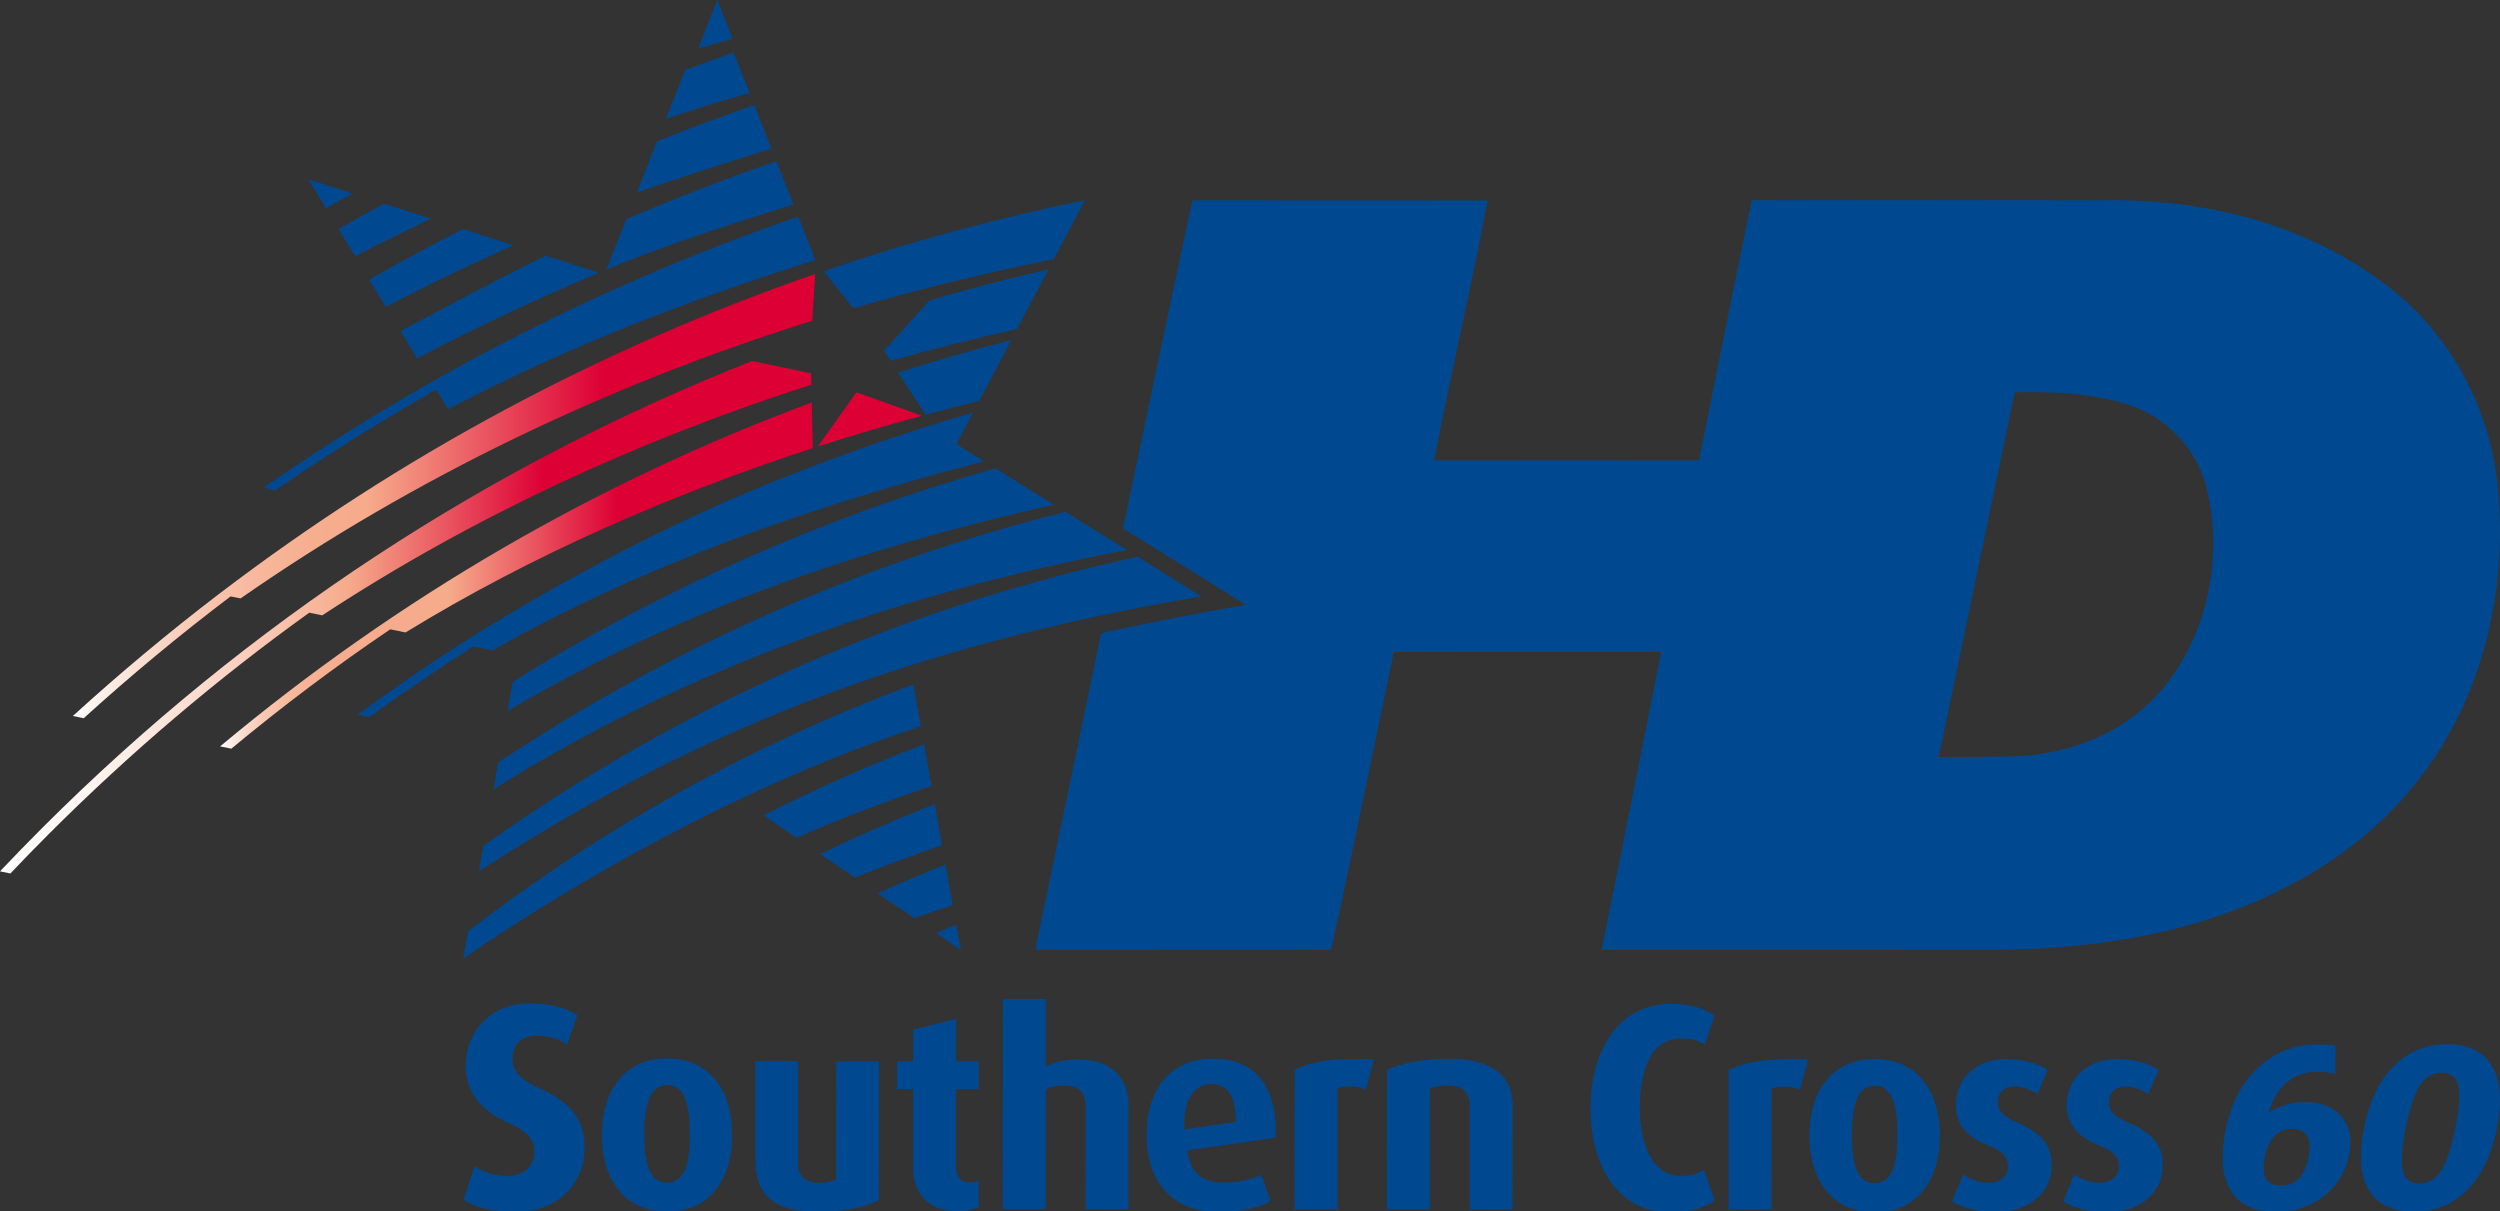 <?xml version="1.0" encoding="UTF-8" standalone="no"?>
<!-- Generator: Adobe Illustrator 13.0.0, SVG Export Plug-In . SVG Version: 6.00 Build 14948)  -->

<svg
   xmlns:dc="http://purl.org/dc/elements/1.1/"
   xmlns:cc="http://creativecommons.org/ns#"
   xmlns:rdf="http://www.w3.org/1999/02/22-rdf-syntax-ns#"
   xmlns:svg="http://www.w3.org/2000/svg"
   xmlns="http://www.w3.org/2000/svg"
   xmlns:sodipodi="http://sodipodi.sourceforge.net/DTD/sodipodi-0.dtd"
   xmlns:inkscape="http://www.inkscape.org/namespaces/inkscape"
   version="1.0"
   id="Layer_1"
   x="0px"
   y="0px"
   width="590.661"
   height="286.172"
   viewBox="0 0 553.745 268.286"
   enable-background="new 0 0 300 276.585"
   xml:space="preserve"
   inkscape:version="0.92.0 r15299"
   sodipodi:docname="Southern Cross HD - Dark.svg"><rect x="0" y="0" width="553.745" height="268.286" fill="#333333" stroke="none"/><defs
     id="defs158"><linearGradient
       id="linearGradient1069"
       gradientUnits="userSpaceOnUse"
       x1="48.464"
       y1="130.925"
       x2="179.738"
       y2="130.925"
       gradientTransform="translate(0.288,-3.437)"><stop
         offset="0"
         style="stop-color:#FFFFFF"
         id="stop48-1" /><stop
         offset="0.022"
         style="stop-color:#FDE9E1"
         id="stop50-8" /><stop
         offset="0.048"
         style="stop-color:#FBD6C6"
         id="stop52-8" /><stop
         offset="0.078"
         style="stop-color:#F9C6B0"
         id="stop54-0" /><stop
         offset="0.113"
         style="stop-color:#F8BA9F"
         id="stop56-7" /><stop
         offset="0.156"
         style="stop-color:#F7B194"
         id="stop58-3" /><stop
         offset="0.217"
         style="stop-color:#F6AC8D"
         id="stop60-3" /><stop
         offset="0.385"
         style="stop-color:#F6AB8B"
         id="stop62-8" /><stop
         offset="0.67"
         style="stop-color:#DD0035"
         id="stop64-8" /><stop
         offset="1"
         style="stop-color:#DD0035"
         id="stop66-9" /></linearGradient><linearGradient
       id="linearGradient1079"
       gradientUnits="userSpaceOnUse"
       x1="-0.288"
       y1="140.16"
       x2="179.439"
       y2="140.16"
       gradientTransform="translate(0.288,-3.437)"><stop
         offset="0"
         style="stop-color:#FFFFFF"
         id="stop71-8" /><stop
         offset="0.065"
         style="stop-color:#FFFBF9"
         id="stop73-7" /><stop
         offset="0.154"
         style="stop-color:#FDEEE7"
         id="stop75-6" /><stop
         offset="0.257"
         style="stop-color:#FBD9CB"
         id="stop77-6" /><stop
         offset="0.369"
         style="stop-color:#F8BCA3"
         id="stop79-0" /><stop
         offset="0.429"
         style="stop-color:#F6AB8B"
         id="stop81-8" /><stop
         offset="0.67"
         style="stop-color:#DD0035"
         id="stop83-4" /><stop
         offset="1"
         style="stop-color:#DD0035"
         id="stop85-5" /></linearGradient><linearGradient
       id="linearGradient1090"
       gradientUnits="userSpaceOnUse"
       x1="15.849"
       y1="113.326"
       x2="180.283"
       y2="113.326"
       gradientTransform="translate(0.288,-3.437)"><stop
         offset="0"
         style="stop-color:#FFFFFF"
         id="stop90-1" /><stop
         offset="0.023"
         style="stop-color:#FEF6F2"
         id="stop92-6" /><stop
         offset="0.099"
         style="stop-color:#FBDBCD"
         id="stop94-1" /><stop
         offset="0.175"
         style="stop-color:#F9C6B0"
         id="stop96-2" /><stop
         offset="0.25"
         style="stop-color:#F7B79C"
         id="stop98-2" /><stop
         offset="0.324"
         style="stop-color:#F6AE8F"
         id="stop100-1" /><stop
         offset="0.396"
         style="stop-color:#F6AB8B"
         id="stop102-0" /><stop
         offset="0.714"
         style="stop-color:#DD0035"
         id="stop104-4" /><stop
         offset="1"
         style="stop-color:#DD0035"
         id="stop106-9" /></linearGradient></defs><sodipodi:namedview
     pagecolor="#ffffff"
     bordercolor="#666666"
     borderopacity="1"
     objecttolerance="10"
     gridtolerance="10"
     guidetolerance="10"
     inkscape:pageopacity="0"
     inkscape:pageshadow="2"
     inkscape:window-width="1920"
     inkscape:window-height="1017"
     id="namedview156"
     showgrid="false"
     fit-margin-top="0"
     fit-margin-left="0"
     fit-margin-right="0"
     fit-margin-bottom="0"
     inkscape:zoom="0.85116283"
     inkscape:cx="394.62935"
     inkscape:cy="236.01415"
     inkscape:window-x="-8"
     inkscape:window-y="-8"
     inkscape:window-maximized="1"
     inkscape:current-layer="Layer_1" /><linearGradient
     id="SVGID_1_"
     gradientUnits="userSpaceOnUse"
     x1="48.464"
     y1="130.925"
     x2="179.738"
     y2="130.925"
     gradientTransform="translate(0.288,-3.437)"><stop
       offset="0"
       style="stop-color:#FFFFFF"
       id="stop48" /><stop
       offset="0.022"
       style="stop-color:#FDE9E1"
       id="stop50" /><stop
       offset="0.048"
       style="stop-color:#FBD6C6"
       id="stop52" /><stop
       offset="0.078"
       style="stop-color:#F9C6B0"
       id="stop54" /><stop
       offset="0.113"
       style="stop-color:#F8BA9F"
       id="stop56" /><stop
       offset="0.156"
       style="stop-color:#F7B194"
       id="stop58" /><stop
       offset="0.217"
       style="stop-color:#F6AC8D"
       id="stop60" /><stop
       offset="0.385"
       style="stop-color:#F6AB8B"
       id="stop62" /><stop
       offset="0.67"
       style="stop-color:#DD0035"
       id="stop64" /><stop
       offset="1"
       style="stop-color:#DD0035"
       id="stop66" /></linearGradient><linearGradient
     id="SVGID_2_"
     gradientUnits="userSpaceOnUse"
     x1="-0.288"
     y1="140.16"
     x2="179.439"
     y2="140.16"
     gradientTransform="translate(0.288,-3.437)"><stop
       offset="0"
       style="stop-color:#FFFFFF"
       id="stop71" /><stop
       offset="0.065"
       style="stop-color:#FFFBF9"
       id="stop73" /><stop
       offset="0.154"
       style="stop-color:#FDEEE7"
       id="stop75" /><stop
       offset="0.257"
       style="stop-color:#FBD9CB"
       id="stop77" /><stop
       offset="0.369"
       style="stop-color:#F8BCA3"
       id="stop79" /><stop
       offset="0.429"
       style="stop-color:#F6AB8B"
       id="stop81" /><stop
       offset="0.67"
       style="stop-color:#DD0035"
       id="stop83" /><stop
       offset="1"
       style="stop-color:#DD0035"
       id="stop85" /></linearGradient><linearGradient
     id="SVGID_3_"
     gradientUnits="userSpaceOnUse"
     x1="15.849"
     y1="113.326"
     x2="180.283"
     y2="113.326"
     gradientTransform="translate(0.288,-3.437)"><stop
       offset="0"
       style="stop-color:#FFFFFF"
       id="stop90" /><stop
       offset="0.023"
       style="stop-color:#FEF6F2"
       id="stop92" /><stop
       offset="0.099"
       style="stop-color:#FBDBCD"
       id="stop94" /><stop
       offset="0.175"
       style="stop-color:#F9C6B0"
       id="stop96" /><stop
       offset="0.25"
       style="stop-color:#F7B79C"
       id="stop98" /><stop
       offset="0.324"
       style="stop-color:#F6AE8F"
       id="stop100" /><stop
       offset="0.396"
       style="stop-color:#F6AB8B"
       id="stop102" /><stop
       offset="0.714"
       style="stop-color:#DD0035"
       id="stop104" /><stop
       offset="1"
       style="stop-color:#DD0035"
       id="stop106" /></linearGradient><path
     d="m 158.886,0 -4.232,10.726 c 2.539,-0.735 5.278,-1.442 7.602,-2.13 L 158.886,0"
     id="path3"
     inkscape:connector-curvature="0"
     style="fill:#004990" /><path
     d="m 147.5,26.302 c 5.429,-1.796 13.033,-4.219 18.522,-5.672 l -3.549,-8.998 c -3.409,1.189 -7.327,2.62 -10.714,3.875 L 147.5,26.302"
     id="path5"
     inkscape:connector-curvature="0"
     style="fill:#004990" /><path
     d="m 141.035,42.672 c 9.61,-3.416 19.888,-6.621 29.834,-9.772 l -3.802,-9.635 c -7.224,2.503 -14.411,5.197 -21.542,8.034 l -4.49,11.373"
     id="path7"
     inkscape:connector-curvature="0"
     style="fill:#004990" /><path
     d="m 138.705,48.569 -4.4,11.144 c 0.025,-0.011 0.036,-0.011 0.058,-0.029 13.55,-5.615 27.502,-10.042 41.387,-14.423 l -3.779,-9.563 c -10.472,3.638 -20.87,7.623 -31.149,11.964 -0.706,0.309 -1.419,0.62 -2.117,0.907"
     id="path9"
     inkscape:connector-curvature="0"
     style="fill:#004990" /><path
     d="M 102.559,50.739 C 95.538,54.317 88.612,58.037 81.78,61.936 l 3.676,6.045 c 9.164,-4.852 18.718,-9.353 28.223,-13.665 l -11.12,-3.577"
     id="path11"
     inkscape:connector-curvature="0"
     style="fill:#004990" /><path
     d="m 85.08,45.112 c -3.391,1.844 -6.763,3.703 -10.101,5.604 l 3.68,6.063 c 5.444,-2.9 11.192,-5.627 16.763,-8.325 L 85.08,45.112"
     id="path13"
     inkscape:connector-curvature="0"
     style="fill:#004990" /><path
     d="m 202.526,203.402 c 2.803,-1.078 5.661,-1.905 8.498,-2.921 l -1.609,-9 c -5.052,2.012 -10.054,4.142 -14.995,6.397 l 8.106,5.524"
     id="path15"
     inkscape:connector-curvature="0"
     style="fill:#004990" /><path
     d="m 68.294,39.721 3.904,6.419 c 1.845,-1.028 4.022,-2.286 5.891,-3.268 l -9.795,-3.151"
     id="path17"
     inkscape:connector-curvature="0"
     style="fill:#004990" /><path
     d="m 212.805,210.418 -0.995,-5.585 c -1.501,0.613 -2.989,1.215 -4.483,1.859 l 5.478,3.726"
     id="path19"
     inkscape:connector-curvature="0"
     style="fill:#004990" /><path
     d="m 104.858,143.201 4.228,0.863 c 33.257,-18.952 71.796,-32.337 108.871,-41.886 l -6.123,-3.801 3.688,-6.981 0.006,-0.012 c -13.584,3.9 -38.928,12.201 -62.147,23.117 -27.783,12.814 -51.308,28.116 -51.308,28.116 -7.774,4.967 -15.403,10.202 -22.881,15.687 l 2.623,0.539 c 7.533,-5.472 15.207,-10.693 23.043,-15.642"
     id="path21"
     inkscape:connector-curvature="0"
     style="fill:#004990" /><path
     d="M 99.226,90.648 C 125.223,76.974 152.609,66.35 180.63,57.612 l -3.813,-9.63 C 134.927,62.388 95.16,82.5 58.459,107.963 l 2.374,0.76 c 11.63,-8.005 23.556,-15.487 35.764,-22.404 l 2.629,4.329"
     id="path23"
     inkscape:connector-curvature="0"
     style="fill:#004990" /><path
     d="M 120.846,56.63 C 109.368,62.257 88.725,73.338 88.725,73.338 l 3.657,6.041 c 13.083,-6.884 26.5,-13.201 40.223,-18.953 L 120.846,56.63"
     id="path25"
     inkscape:connector-curvature="0"
     style="fill:#004990" /><path
     d="m 109.31,174.833 c 42.896,-26.939 90.466,-43.512 140.299,-53.001 l -13.62,-8.452 c -44.715,11.203 -87.101,29.92 -125.621,55.498 l -1.058,5.955"
     id="path27"
     inkscape:connector-curvature="0"
     style="fill:#004990" /><path
     d="m 106.077,192.97 c 33.901,-21.601 79.524,-47.334 159.999,-60.867 l -14.034,-8.773 c -52.191,11.244 -101.339,32.94 -144.977,64.025 l -0.988,5.615"
     id="path29"
     inkscape:connector-curvature="0"
     style="fill:#004990" /><path
     d="m 220.476,103.747 c -37.654,10.661 -73.592,26.548 -106.904,47.258 l -1.159,6.472 c 37.509,-22.104 78.48,-36.126 121.002,-45.703 l -12.939,-8.027"
     id="path31"
     inkscape:connector-curvature="0"
     style="fill:#004990"
     sodipodi:nodetypes="ccccc" /><path
     d="m 103.676,206.274 -1.088,6.103 c 0,0 47.052,-33.817 101.375,-51.496 l -1.667,-9.289 c -35.229,13.117 -68.416,31.485 -98.62,54.682"
     id="path33"
     inkscape:connector-curvature="0"
     style="fill:#004990"
     sodipodi:nodetypes="ccccc" /><path
     d="m 207.04,178.138 c -8.602,3.348 -17.059,7.041 -25.362,11.044 l 7.667,5.229 c 6.348,-2.64 12.813,-4.939 19.303,-7.211 l -1.608,-9.062"
     id="path35"
     inkscape:connector-curvature="0"
     style="fill:#004990" /><path
     d="m 206.316,174.08 -1.646,-9.221 c -12.121,4.604 -23.99,9.864 -35.559,15.738 l 7.29,4.982 c 9.773,-4.339 19.781,-8.031 29.915,-11.499"
     id="path37"
     inkscape:connector-curvature="0"
     style="fill:#004990" /><path
     d="m 205.054,91.862 c 3.938,-1.069 7.887,-2.103 11.828,-3.073 l 7.083,-13.424 c 0,0 0,0 -0.011,0 l 0.011,-0.022 c -8.421,2.153 -16.765,4.553 -25.031,7.209 l 6.12,9.31"
     id="path39"
     inkscape:connector-curvature="0"
     style="fill:#004990" /><path
     d="m 195.796,77.677 1.46,2.246 c 9.278,-2.601 18.614,-4.949 28.001,-7.027 l 6.967,-13.228 c -8.86,2.032 -17.628,4.312 -26.309,6.867 l -10.119,11.142"
     id="path41"
     inkscape:connector-curvature="0"
     style="fill:#004990" /><path
     d="m 240.272,44.36 c -19.655,4.008 -38.961,9.25 -57.836,15.686 l 6.574,8.233 c 14.631,-4.283 29.461,-7.895 44.392,-10.858 l 6.87,-13.061"
     id="path43"
     inkscape:connector-curvature="0"
     style="fill:#004990"
     sodipodi:nodetypes="ccccc" /><path
     d="m 181.151,98.882 8.548,-11.987 14.492,5.201 c -7.854,2.14 -15.284,4.3 -23.04,6.786"
     id="path45"
     inkscape:connector-curvature="0"
     style="fill:#dd0035" /><path
     d="M 48.752,165.323 C 88.185,132.335 132.44,106.715 179.801,89.146 l 0.225,10.114 c -31.212,10.168 -62.338,23.724 -90.201,40.83 l -3.388,-0.695 c -12.112,8.189 -23.856,17.019 -35.198,26.436 l -2.487,-0.508"
     id="path68"
     inkscape:connector-curvature="0"
     style="fill:url(#SVGID_1_)" /><path
     d="m 166.595,79.971 13.068,2.726 0.064,2.498 c -38.159,12.243 -74.899,29.137 -108.358,51.106 l -2.857,-0.599 c -20.36,14.614 -39.679,31.007 -57.761,49.081 -2.863,2.864 -5.684,5.76 -8.459,8.692 L 0,192.998 c 3.069,-3.232 6.177,-6.448 9.352,-9.618 45.589,-45.575 99.009,-80.461 157.243,-103.409"
     id="path87"
     inkscape:connector-curvature="0"
     style="fill:url(#SVGID_2_)" /><path
     d="m 48.528,131.545 c 40.243,-30.71 84.767,-54.528 132.043,-70.856 l -0.666,10.353 C 134.947,85.132 91.94,105.629 53.28,132.551 l -2.207,-0.447 c -11.19,8.469 -22.042,17.461 -32.538,26.986 l -2.399,-0.5 c 10.439,-9.514 21.237,-18.529 32.354,-27.02 l 0.038,-0.025"
     id="path108"
     inkscape:connector-curvature="0"
     style="fill:url(#SVGID_3_)" /><path
     style="fill:#004990;fill-opacity:1;stroke-width:1.359"
     inkscape:connector-curvature="0"
     id="path20"
     d="m 354.774,210.389 c 11.247,-55.342 21.773,-110.74 33.221,-166.027 30.937,0.097 46.933,0.014 77.87,0.028 22.308,-0.47 45.458,5.255 63.438,19.346 13.318,10.275 22.054,26.385 23.871,43.45 2.578,23.647 -3.567,48.801 -18.701,67.041 -13.345,16.359 -32.647,26.357 -52.471,31.446 -12.263,3.07 -24.873,4.425 -37.469,4.716 H 354.774 M 428.209,86.982 c -5.624,26.855 -10.94,53.794 -16.511,80.663 11.328,-0.069 22.669,0.152 34.01,-0.111 11.394,-0.263 23.029,-4.301 31.245,-12.681 11.782,-12.183 16.003,-31.211 11.541,-47.681 -2.404,-8.532 -9.297,-15.17 -17.459,-17.645 -13.892,-4.328 -28.573,-1.936 -42.826,-2.544 z"
     sodipodi:nodetypes="cccccccccccccccc" /><path
     style="fill:#004990;fill-opacity:1;stroke-width:1.383"
     d="m 264.097,44.387 c -5.184,24.205 -10.281,48.43 -15.35,72.662 l 10.55,6.539 16.665,10.417 c -11.253,1.892 -21.912,3.992 -32.062,6.255 -4.87,23.371 -9.727,46.746 -14.597,70.117 21.836,0.042 43.686,-0.027 65.522,0.042 4.854,-21.96 9.279,-44.019 13.898,-66.021 19.845,-0.028 39.703,0.013 59.548,-0.015 -4.024,22.085 -9.085,43.99 -13.497,66.006 21.85,0.028 43.699,-0.04 65.563,0.029 11.921,-55.274 23.038,-110.716 34.904,-165.991 -22.03,0 -44.058,-0.123 -66.074,0.057 -3.402,19.264 -8.048,38.305 -11.782,57.513 -19.914,-0.042 -39.827,-0.014 -59.727,0 3.679,-19.25 8.228,-38.319 11.838,-57.583 -21.794,-0.042 -43.603,0.014 -65.398,-0.027 z"
     id="path18-0"
     inkscape:connector-curvature="0"
     sodipodi:nodetypes="cccccccccccccccccc" /><g
     id="g1353"
     transform="matrix(1.058,0,0,1.058,-5.903,-12.72)"><g
       transform="matrix(1.54,0,0,1.54,-55.356,-119.29)"
       id="g1250"><path
         d="m 109.801,250 c -3.407,0 -5.644,-0.603 -7.213,-1.634 l 1.485,-4.527 c 0.887,0.604 2.531,1.272 4.434,1.286 2.292,0 3.705,-1.32 3.705,-3.291 0,-1.748 -1.05,-2.839 -3.846,-4.067 -4.293,-1.938 -5.488,-4.932 -5.488,-7.612 0,-4.648 3.374,-8.498 8.723,-8.483 2.968,0 5.133,0.718 6.447,1.599 l -1.366,3.973 c -0.945,-0.602 -2.426,-1.189 -4.108,-1.189 -2.165,0 -3.331,1.189 -3.331,3.138 0,1.997 1.398,3.004 3.719,4.044 5.325,2.411 6.077,5.318 6.077,8.13 -0.013,4.964 -3.802,8.64 -9.238,8.633"
         id="path130"
         inkscape:connector-curvature="0"
         style="fill:#004990" /><path
         d="m 130.249,232.769 c -2.558,0 -3.095,3.138 -3.095,6.712 0,3.625 0.56,6.552 3.095,6.56 2.568,0 3.102,-2.935 3.102,-6.56 -0.001,-3.574 -0.527,-6.712 -3.102,-6.712 m 0,17.209 c -5.815,0 -8.881,-4.417 -8.852,-10.432 0,-5.992 3.05,-10.388 8.823,-10.388 5.861,0 8.887,4.403 8.887,10.403 0,6.016 -3.054,10.439 -8.858,10.417 z"
         id="path132"
         inkscape:connector-curvature="0"
         style="fill:#004990" /><path
         d="m 150.66,250 c -5.663,0 -8.397,-2.129 -8.397,-6.952 v -13.51 h 5.799 l -0.007,13.911 c 0,1.459 0.796,2.622 2.768,2.622 1.042,0 1.761,-0.124 2.419,-0.452 l 0.007,-16.061 h 5.822 l -0.022,18.887 c -1.867,0.922 -4.612,1.555 -8.389,1.555"
         id="path134"
         inkscape:connector-curvature="0"
         style="fill:#004990" /><path
         d="m 169.739,249.934 c -4.209,0 -6.034,-2.724 -6.034,-5.811 v -10.815 h -2.193 l 0.015,-3.75 h 2.179 v -4.308 l 5.841,-1.48 v 5.788 h 3.087 v 3.75 h -3.095 v 10.379 c 0,1.541 0.548,2.339 1.867,2.339 0.484,0 0.719,-0.065 1.228,-0.239 l -0.008,3.59 c -0.501,0.223 -1.546,0.557 -2.887,0.557"
         id="path136"
         inkscape:connector-curvature="0"
         style="fill:#004990" /><path
         d="m 187.15,249.636 0.008,-13.961 c 0,-1.57 -0.704,-2.841 -2.968,-2.841 -0.921,0 -1.688,0.145 -2.463,0.561 l -0.013,16.241 h -5.816 l 0.022,-28.562 h 5.807 v 9.161 c 1.341,-0.604 2.739,-0.938 4.317,-0.938 5.036,0 6.939,2.906 6.939,6.268 l -0.015,14.093 -5.818,-0.022"
         id="path138"
         inkscape:connector-curvature="0"
         style="fill:#004990" /><path
         d="m 204.268,232.646 c -2.383,0 -3.86,2.041 -3.69,6.174 l 7.006,-1.037 c -0.001,-3.591 -1.173,-5.137 -3.316,-5.137 m -3.301,8.999 c 0.407,2.942 1.888,4.388 4.833,4.388 2.343,0.008 4.135,-0.484 5.227,-1.053 l 1.29,3.595 c -1.555,0.792 -3.795,1.453 -7.169,1.453 -6.167,0 -9.723,-4.067 -9.702,-10.481 0,-6.29 3.281,-10.35 9.059,-10.35 5.826,0 8.757,3.965 8.487,10.728 z"
         id="path140"
         inkscape:connector-curvature="0"
         style="fill:#004990" /><path
         d="m 225.256,233.378 c -1.413,-0.609 -2.905,-0.552 -3.875,-0.122 v 16.415 l -5.822,-0.014 0.015,-18.959 c 2.238,-1.097 5.368,-1.679 10.754,-1.416 l -1.072,4.096"
         id="path142"
         inkscape:connector-curvature="0"
         style="fill:#004990" /><path
         d="m 239.374,249.695 v -14.063 c 0.015,-1.404 -0.625,-2.798 -2.976,-2.798 -1.151,0 -1.774,0.167 -2.461,0.399 v 16.438 h -5.821 l 0.013,-18.973 c 2.009,-0.885 4.85,-1.497 8.419,-1.497 6.359,0 8.66,2.724 8.66,6.385 l -0.022,14.108 h -5.812"
         id="path144"
         inkscape:connector-curvature="0"
         style="fill:#004990" /><path
         d="m 266.628,250.071 c -7.438,0 -10.838,-6.702 -10.838,-14.164 0.008,-7.328 3.483,-14.156 10.908,-14.156 2.668,0 4.588,0.596 5.941,1.599 l -1.314,3.938 c -0.754,-0.479 -1.722,-0.851 -3.23,-0.851 -4.269,0 -5.608,4.708 -5.608,9.437 0,4.685 1.555,9.252 5.546,9.252 1.526,0 2.277,-0.317 3.173,-0.827 l 1.46,4.147 c -1.38,1.083 -3.396,1.625 -6.038,1.625"
         id="path146"
         inkscape:connector-curvature="0"
         style="fill:#004990" /><path
         d="m 284.258,233.41 c -1.412,-0.583 -2.888,-0.554 -3.845,-0.111 l -0.022,16.404 -5.814,-0.008 v -18.966 c 2.25,-1.082 5.382,-1.671 10.768,-1.418 l -1.087,4.099"
         id="path148"
         inkscape:connector-curvature="0"
         style="fill:#004990" /><path
         d="m 294.412,232.864 c -2.562,-0.008 -3.079,3.131 -3.079,6.713 -0.022,3.603 0.54,6.544 3.063,6.544 2.588,0 3.11,-2.941 3.11,-6.544 10e-4,-3.582 -0.513,-6.713 -3.094,-6.713 m -0.015,17.201 c -5.802,0 -8.852,-4.417 -8.852,-10.425 0,-6.008 3.05,-10.399 8.843,-10.399 5.87,0 8.898,4.406 8.898,10.399 -0.013,6.008 -3.044,10.431 -8.889,10.425 z"
         id="path150"
         inkscape:connector-curvature="0"
         style="fill:#004990" /><path
         d="m 310.838,250.057 c -2.448,0 -4.635,-0.64 -5.885,-1.46 l 1.5,-3.682 c 0.737,0.603 2.112,1.146 3.578,1.146 1.495,0 2.497,-0.938 2.497,-2.216 0,-1.322 -0.71,-2.076 -2.572,-2.817 -3.696,-1.452 -4.498,-3.488 -4.498,-5.601 0,-3.421 2.662,-6.169 6.693,-6.169 2.493,0 4.225,0.481 5.786,1.439 l -1.398,3.319 c -0.623,-0.464 -1.769,-1.039 -3.081,-1.039 -1.529,0 -2.302,0.923 -2.302,2.086 0,1.358 0.995,2.107 2.563,2.766 3.876,1.65 4.777,3.533 4.777,5.894 0.001,3.487 -2.887,6.334 -7.658,6.334"
         id="path152"
         inkscape:connector-curvature="0"
         style="fill:#004990" /><path
         d="m 325.942,250.065 c -2.462,0 -4.658,-0.647 -5.891,-1.468 l 1.481,-3.682 c 0.769,0.603 2.117,1.146 3.599,1.146 1.472,0 2.485,-0.938 2.485,-2.191 0,-1.331 -0.716,-2.101 -2.582,-2.842 -3.676,-1.438 -4.508,-3.488 -4.508,-5.579 0,-3.422 2.702,-6.19 6.729,-6.19 2.489,0 4.207,0.481 5.782,1.461 l -1.434,3.298 c -0.604,-0.464 -1.744,-1.031 -3.046,-1.031 -1.531,0 -2.312,0.945 -2.312,2.099 0,1.338 1.009,2.087 2.561,2.76 3.873,1.636 4.787,3.519 4.787,5.879 0.002,3.5 -2.897,6.34 -7.651,6.34"
         id="path154"
         inkscape:connector-curvature="0"
         style="fill:#004990" /></g><g
       transform="translate(-0.856,7.384)"
       id="g1334"><path
         style="font-style:italic;font-variant:normal;font-weight:bold;font-stretch:normal;font-size:medium;line-height:25px;font-family:sans-serif;-inkscape-font-specification:'sans-serif Bold Italic';letter-spacing:0px;word-spacing:0px;fill:#004990;fill-opacity:1;stroke:none;stroke-width:1.159px;stroke-linecap:butt;stroke-linejoin:miter;stroke-opacity:1"
         sodipodi:nodetypes="scscscccscscccscccscccscc"
         inkscape:connector-curvature="0"
         id="path858"
         d="m 486.32,240.987 c -1.525,0 -2.77,0.498 -3.736,1.495 -0.951,0.981 -1.623,2.461 -2.015,4.438 -0.393,1.978 -0.309,3.465 0.249,4.461 0.574,0.981 1.623,1.472 3.148,1.472 1.54,0 2.785,-0.491 3.736,-1.472 0.966,-0.996 1.646,-2.483 2.038,-4.461 0.393,-1.978 0.302,-3.457 -0.272,-4.438 -0.559,-0.996 -1.608,-1.495 -3.148,-1.495 z m 9.035,-11.481 c -1.208,-0.332 -2.415,-0.498 -3.623,-0.498 -2.597,0 -4.763,0.725 -6.499,2.174 -1.736,1.434 -3.012,3.57 -3.827,6.408 1.147,-0.74 2.34,-1.291 3.578,-1.653 1.238,-0.377 2.544,-0.566 3.918,-0.566 3.457,0 6.039,1.011 7.744,3.034 1.721,2.023 2.257,4.672 1.608,7.948 -0.725,3.623 -2.491,6.529 -5.299,8.718 -2.808,2.174 -6.205,3.261 -10.19,3.261 -4.393,0 -7.495,-1.479 -9.307,-4.438 -1.812,-2.974 -2.174,-7.186 -1.087,-12.636 1.117,-5.586 3.404,-9.971 6.861,-13.157 3.457,-3.2 7.639,-4.801 12.545,-4.801 1.245,0 2.441,0.077 3.589,0.232 z" /><path
         inkscape:connector-curvature="0"
         id="path860"
         style="font-style:italic;font-variant:normal;font-weight:bold;font-stretch:normal;font-size:medium;line-height:25px;font-family:sans-serif;-inkscape-font-specification:'sans-serif Bold Italic';letter-spacing:0px;word-spacing:0px;fill:#004990;fill-opacity:1;stroke:none;stroke-width:1.159px;stroke-linecap:butt;stroke-linejoin:miter;stroke-opacity:1"
         d="m 520.483,240.738 q 1.268,-6.34 0.589,-8.922 -0.679,-2.604 -3.487,-2.604 -2.808,0 -4.529,2.604 -1.698,2.581 -2.966,8.922 -1.291,6.408 -0.611,9.035 0.679,2.627 3.487,2.627 2.785,0 4.506,-2.627 1.721,-2.627 3.012,-9.035 z m 8.696,0.068 q -1.676,8.401 -6.227,12.975 -4.529,4.552 -11.186,4.552 -6.68,0 -9.398,-4.552 -2.695,-4.574 -1.019,-12.975 1.676,-8.424 6.205,-12.975 4.552,-4.574 11.232,-4.574 6.658,0 9.352,4.574 2.717,4.552 1.042,12.975 z" /></g></g></svg>